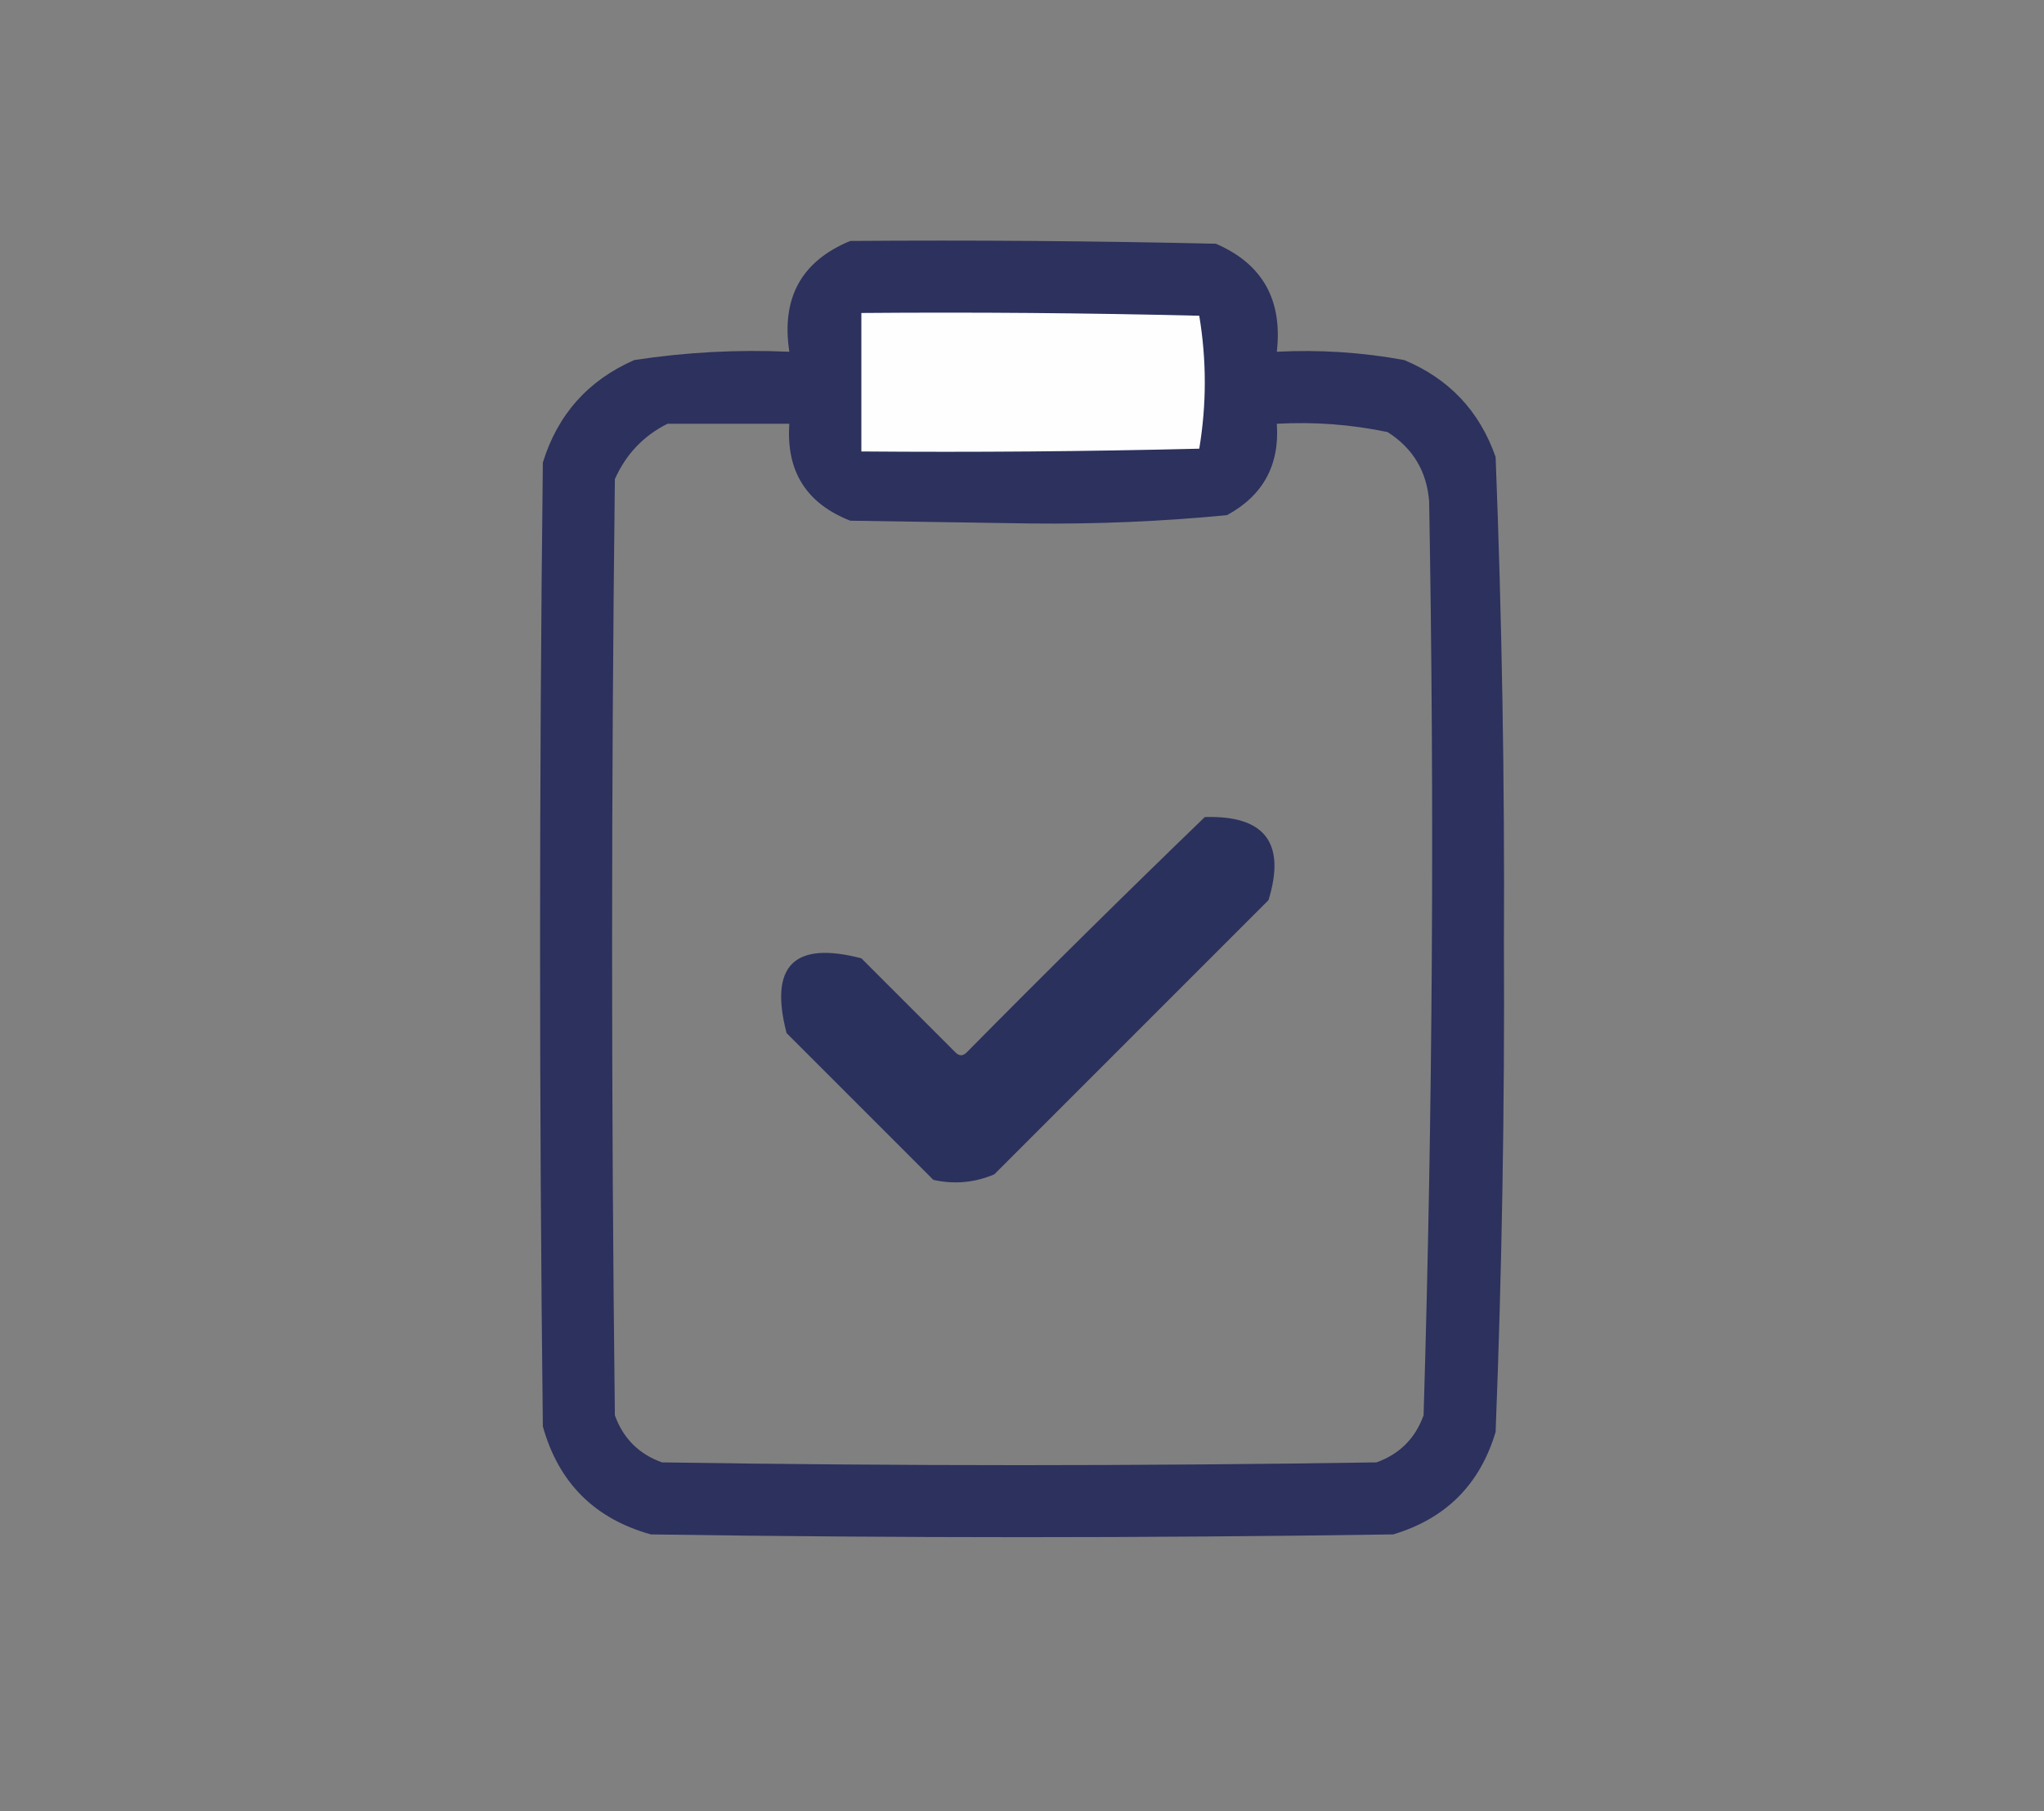 <?xml version="1.0" encoding="UTF-8"?>
<!DOCTYPE svg PUBLIC "-//W3C//DTD SVG 1.1//EN" "http://www.w3.org/Graphics/SVG/1.1/DTD/svg11.dtd">
<svg xmlns="http://www.w3.org/2000/svg" version="1.1" width="369px" height="327px" style="shape-rendering:geometricPrecision; text-rendering:geometricPrecision; image-rendering:optimizeQuality; fill-rule:evenodd; clip-rule:evenodd" xmlns:xlink="http://www.w3.org/1999/xlink">
<rect width="100%" height="100%" fill="#808080" stroke="none"/>
<g><path style="opacity:0.946" fill="#282d5b" d="M 153.5,43.5 C 175.503,43.333 197.503,43.5 219.5,44C 227.906,47.63 231.573,54.13 230.5,63.5C 238.253,63.104 245.92,63.604 253.5,65C 261.606,68.382 267.106,74.216 270,82.5C 271.142,111.8 271.642,141.134 271.5,170.5C 271.642,199.866 271.142,229.2 270,258.5C 267.167,268 261,274.167 251.5,277C 206.833,277.667 162.167,277.667 117.5,277C 107.333,274.167 100.833,267.667 98,257.5C 97.333,199.5 97.333,141.5 98,83.5C 100.678,74.822 106.178,68.655 114.5,65C 123.752,63.583 133.085,63.083 142.5,63.5C 141.013,53.795 144.679,47.128 153.5,43.5 Z M 120.5,76.5 C 127.833,76.5 135.167,76.5 142.5,76.5C 141.896,85.055 145.563,90.888 153.5,94C 164.333,94.167 175.167,94.333 186,94.5C 197.901,94.636 209.734,94.136 221.5,93C 228.024,89.454 231.024,83.954 230.5,76.5C 237.257,76.123 243.924,76.623 250.5,78C 255.075,80.911 257.575,85.078 258,90.5C 258.979,145.537 258.646,200.537 257,255.5C 255.5,259.667 252.667,262.5 248.5,264C 205.5,264.667 162.5,264.667 119.5,264C 115.333,262.5 112.5,259.667 111,255.5C 110.333,199.167 110.333,142.833 111,86.5C 112.996,82.005 116.163,78.671 120.5,76.5 Z"/></g>
<g><path style="opacity:1" fill="#fefefe" d="M 155.5,56.5 C 175.836,56.333 196.169,56.5 216.5,57C 217.833,65 217.833,73 216.5,81C 196.169,81.5 175.836,81.667 155.5,81.5C 155.5,73.167 155.5,64.833 155.5,56.5 Z"/></g>
<g><path style="opacity:0.956" fill="#272d5b" d="M 217.5,147.5 C 228.338,147.169 232.172,152.169 229,162.5C 212.5,179 196,195.5 179.5,212C 175.961,213.504 172.295,213.837 168.5,213C 159.667,204.167 150.833,195.333 142,186.5C 138.833,174.333 143.333,169.833 155.5,173C 161.167,178.667 166.833,184.333 172.5,190C 173.167,190.667 173.833,190.667 174.5,190C 188.728,175.604 203.062,161.438 217.5,147.5 Z"/></g>
</svg>
